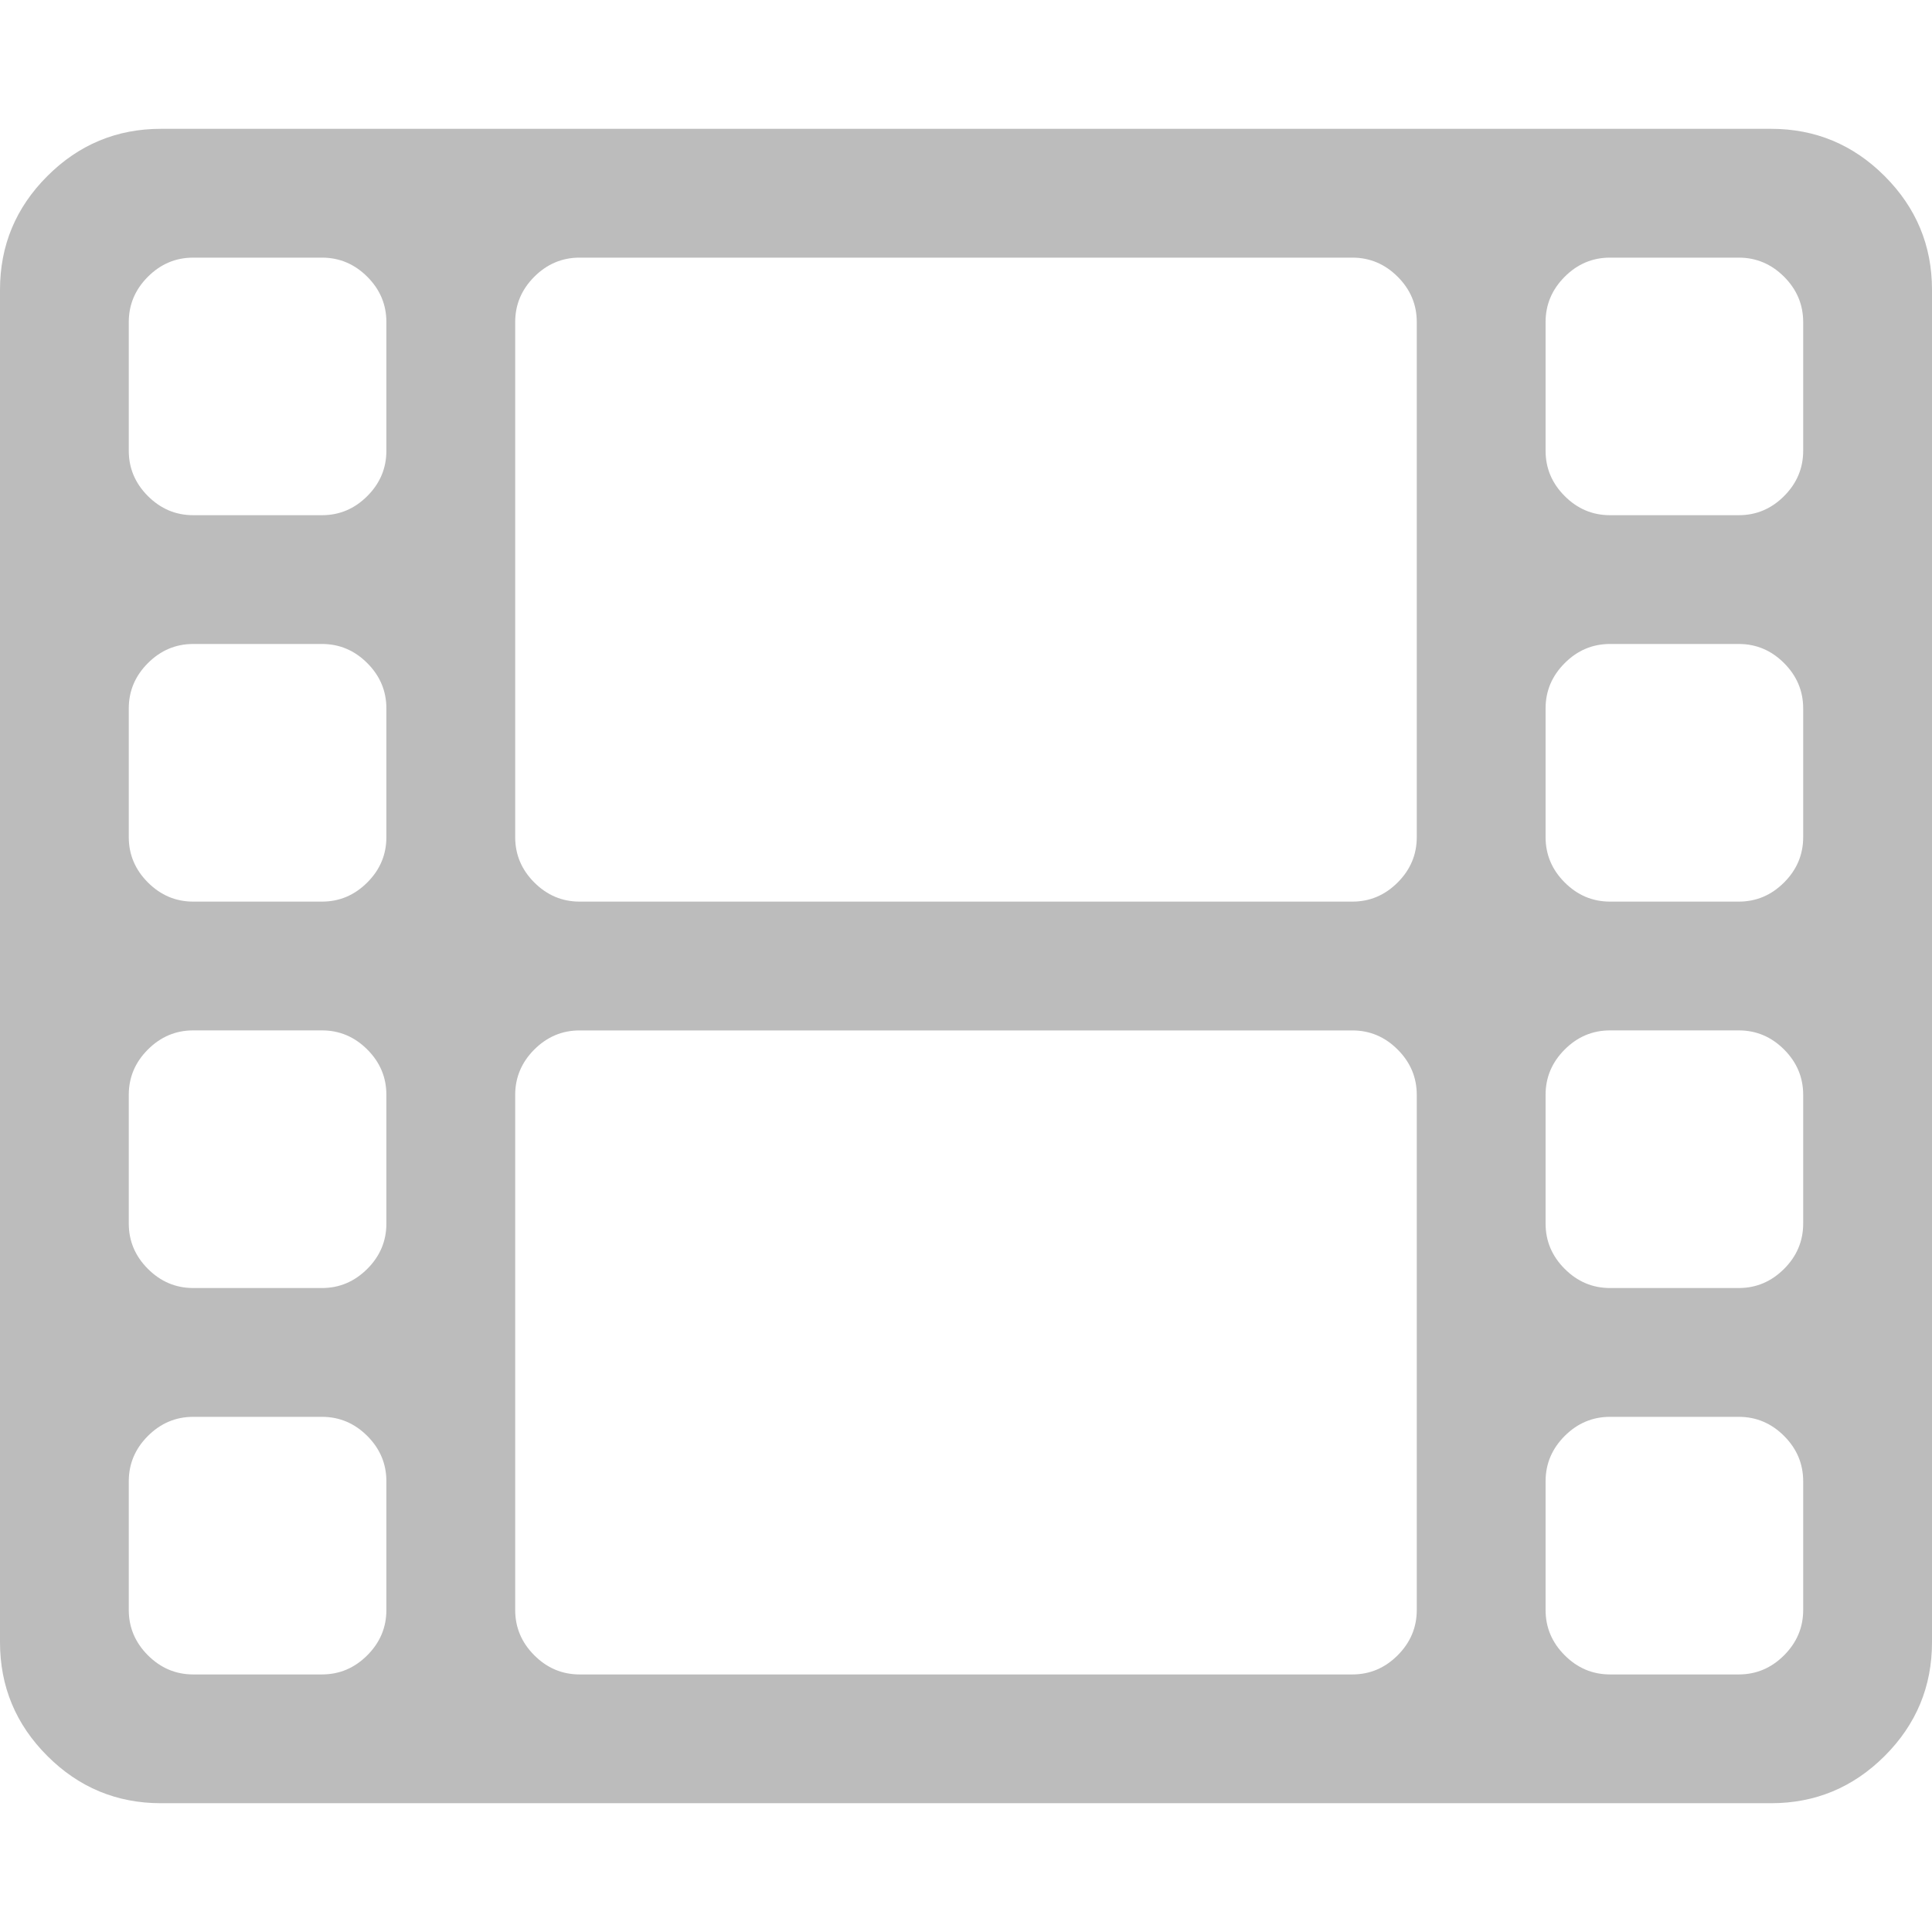 <svg xmlns="http://www.w3.org/2000/svg" xmlns:xlink="http://www.w3.org/1999/xlink" version="1.1" x="0" y="0" width="512" height="512" viewBox="0 0 548.18 548.18" xml:space="preserve" enable-background="new 0 0 548.176 548.176">
    <path d="M534.75 49.97c-8.94-8.95-19.69-13.42-32.26-13.42H45.68c-12.56 0-23.31 4.47-32.26 13.42C4.47 58.92 0 69.67 0 82.23v383.72c0 12.56 4.47 23.32 13.42 32.27 8.95 8.95 19.7 13.42 32.26 13.42h456.82c12.56 0 23.31-4.47 32.26-13.41 8.95-8.95 13.42-19.7 13.42-32.26V82.23C548.18 69.67 543.7 58.92 534.75 49.97zM109.63 456.82c0 4.95-1.8 9.23-5.42 12.85 -3.62 3.62-7.9 5.43-12.85 5.43H54.82c-4.95 0-9.23-1.81-12.85-5.43 -3.61-3.61-5.43-7.9-5.43-12.85v-36.54c0-4.95 1.81-9.23 5.43-12.85 3.62-3.61 7.9-5.42 12.85-5.42H91.36c4.95 0 9.23 1.81 12.85 5.42 3.62 3.62 5.42 7.9 5.42 12.85V456.82zM109.63 347.18c0 4.95-1.8 9.24-5.42 12.85 -3.62 3.61-7.9 5.43-12.85 5.43H54.82c-4.95 0-9.23-1.81-12.85-5.43 -3.61-3.61-5.43-7.9-5.43-12.85v-36.55c0-4.95 1.81-9.23 5.43-12.85 3.62-3.61 7.9-5.42 12.85-5.42H91.36c4.95 0 9.23 1.81 12.85 5.42 3.62 3.62 5.42 7.9 5.42 12.85V347.18zM109.63 237.54c0 4.95-1.8 9.24-5.42 12.85 -3.62 3.62-7.9 5.43-12.85 5.43H54.82c-4.95 0-9.23-1.81-12.85-5.43 -3.61-3.61-5.43-7.9-5.43-12.85V201c0-4.95 1.81-9.23 5.43-12.85 3.62-3.62 7.9-5.43 12.85-5.43H91.36c4.95 0 9.23 1.81 12.85 5.43 3.62 3.62 5.42 7.9 5.42 12.85V237.54zM109.63 127.91c0 4.95-1.8 9.23-5.42 12.85 -3.62 3.62-7.9 5.42-12.85 5.42H54.82c-4.95 0-9.23-1.81-12.85-5.42 -3.61-3.62-5.43-7.9-5.43-12.85V91.37c0-4.95 1.81-9.23 5.43-12.85 3.62-3.62 7.9-5.42 12.85-5.42H91.36c4.95 0 9.23 1.81 12.85 5.42 3.62 3.62 5.42 7.9 5.42 12.85V127.91zM401.99 456.82c0 4.95-1.81 9.23-5.42 12.85 -3.62 3.62-7.9 5.43-12.85 5.43H164.45c-4.95 0-9.23-1.81-12.85-5.43 -3.61-3.61-5.42-7.9-5.42-12.85V310.64c0-4.94 1.81-9.23 5.42-12.85 3.62-3.61 7.9-5.42 12.85-5.42H383.72c4.95 0 9.23 1.81 12.85 5.43 3.62 3.62 5.42 7.91 5.42 12.85V456.82L401.99 456.82zM401.99 237.54c0 4.95-1.81 9.24-5.42 12.85 -3.62 3.62-7.9 5.43-12.85 5.43H164.45c-4.95 0-9.23-1.81-12.85-5.43 -3.61-3.61-5.42-7.9-5.42-12.85V91.37c0-4.95 1.81-9.23 5.42-12.85 3.62-3.61 7.9-5.42 12.85-5.42H383.72c4.95 0 9.23 1.81 12.85 5.42 3.62 3.62 5.42 7.9 5.42 12.85V237.54L401.99 237.54zM511.63 456.82c0 4.95-1.81 9.23-5.42 12.85 -3.62 3.62-7.9 5.43-12.85 5.43h-36.54c-4.95 0-9.24-1.81-12.85-5.43 -3.62-3.61-5.43-7.9-5.43-12.85v-36.54c0-4.95 1.81-9.23 5.43-12.85 3.61-3.61 7.9-5.42 12.85-5.42h36.54c4.95 0 9.23 1.81 12.85 5.42 3.61 3.62 5.42 7.9 5.42 12.85V456.82zM511.63 347.18c0 4.95-1.81 9.24-5.42 12.85 -3.62 3.61-7.9 5.43-12.85 5.43h-36.54c-4.95 0-9.24-1.81-12.85-5.43 -3.62-3.61-5.43-7.9-5.43-12.85v-36.55c0-4.95 1.81-9.23 5.43-12.85 3.61-3.61 7.9-5.42 12.85-5.42h36.54c4.95 0 9.23 1.81 12.85 5.42 3.61 3.62 5.42 7.9 5.42 12.85V347.18zM511.63 237.54c0 4.95-1.81 9.24-5.42 12.85 -3.62 3.62-7.9 5.43-12.85 5.43h-36.54c-4.95 0-9.24-1.81-12.85-5.43 -3.62-3.61-5.43-7.9-5.43-12.85V201c0-4.95 1.81-9.23 5.43-12.85 3.61-3.62 7.9-5.43 12.85-5.43h36.54c4.95 0 9.23 1.81 12.85 5.43 3.61 3.62 5.42 7.9 5.42 12.85V237.54zM511.63 127.91c0 4.95-1.81 9.23-5.42 12.85 -3.62 3.62-7.9 5.42-12.85 5.42h-36.54c-4.95 0-9.24-1.8-12.85-5.42 -3.62-3.62-5.43-7.9-5.43-12.85V91.37c0-4.95 1.81-9.23 5.43-12.85 3.61-3.62 7.9-5.42 12.85-5.42h36.54c4.95 0 9.23 1.81 12.85 5.42 3.61 3.62 5.42 7.9 5.42 12.85V127.91z" fill="#bcbcbc" />
</svg>
